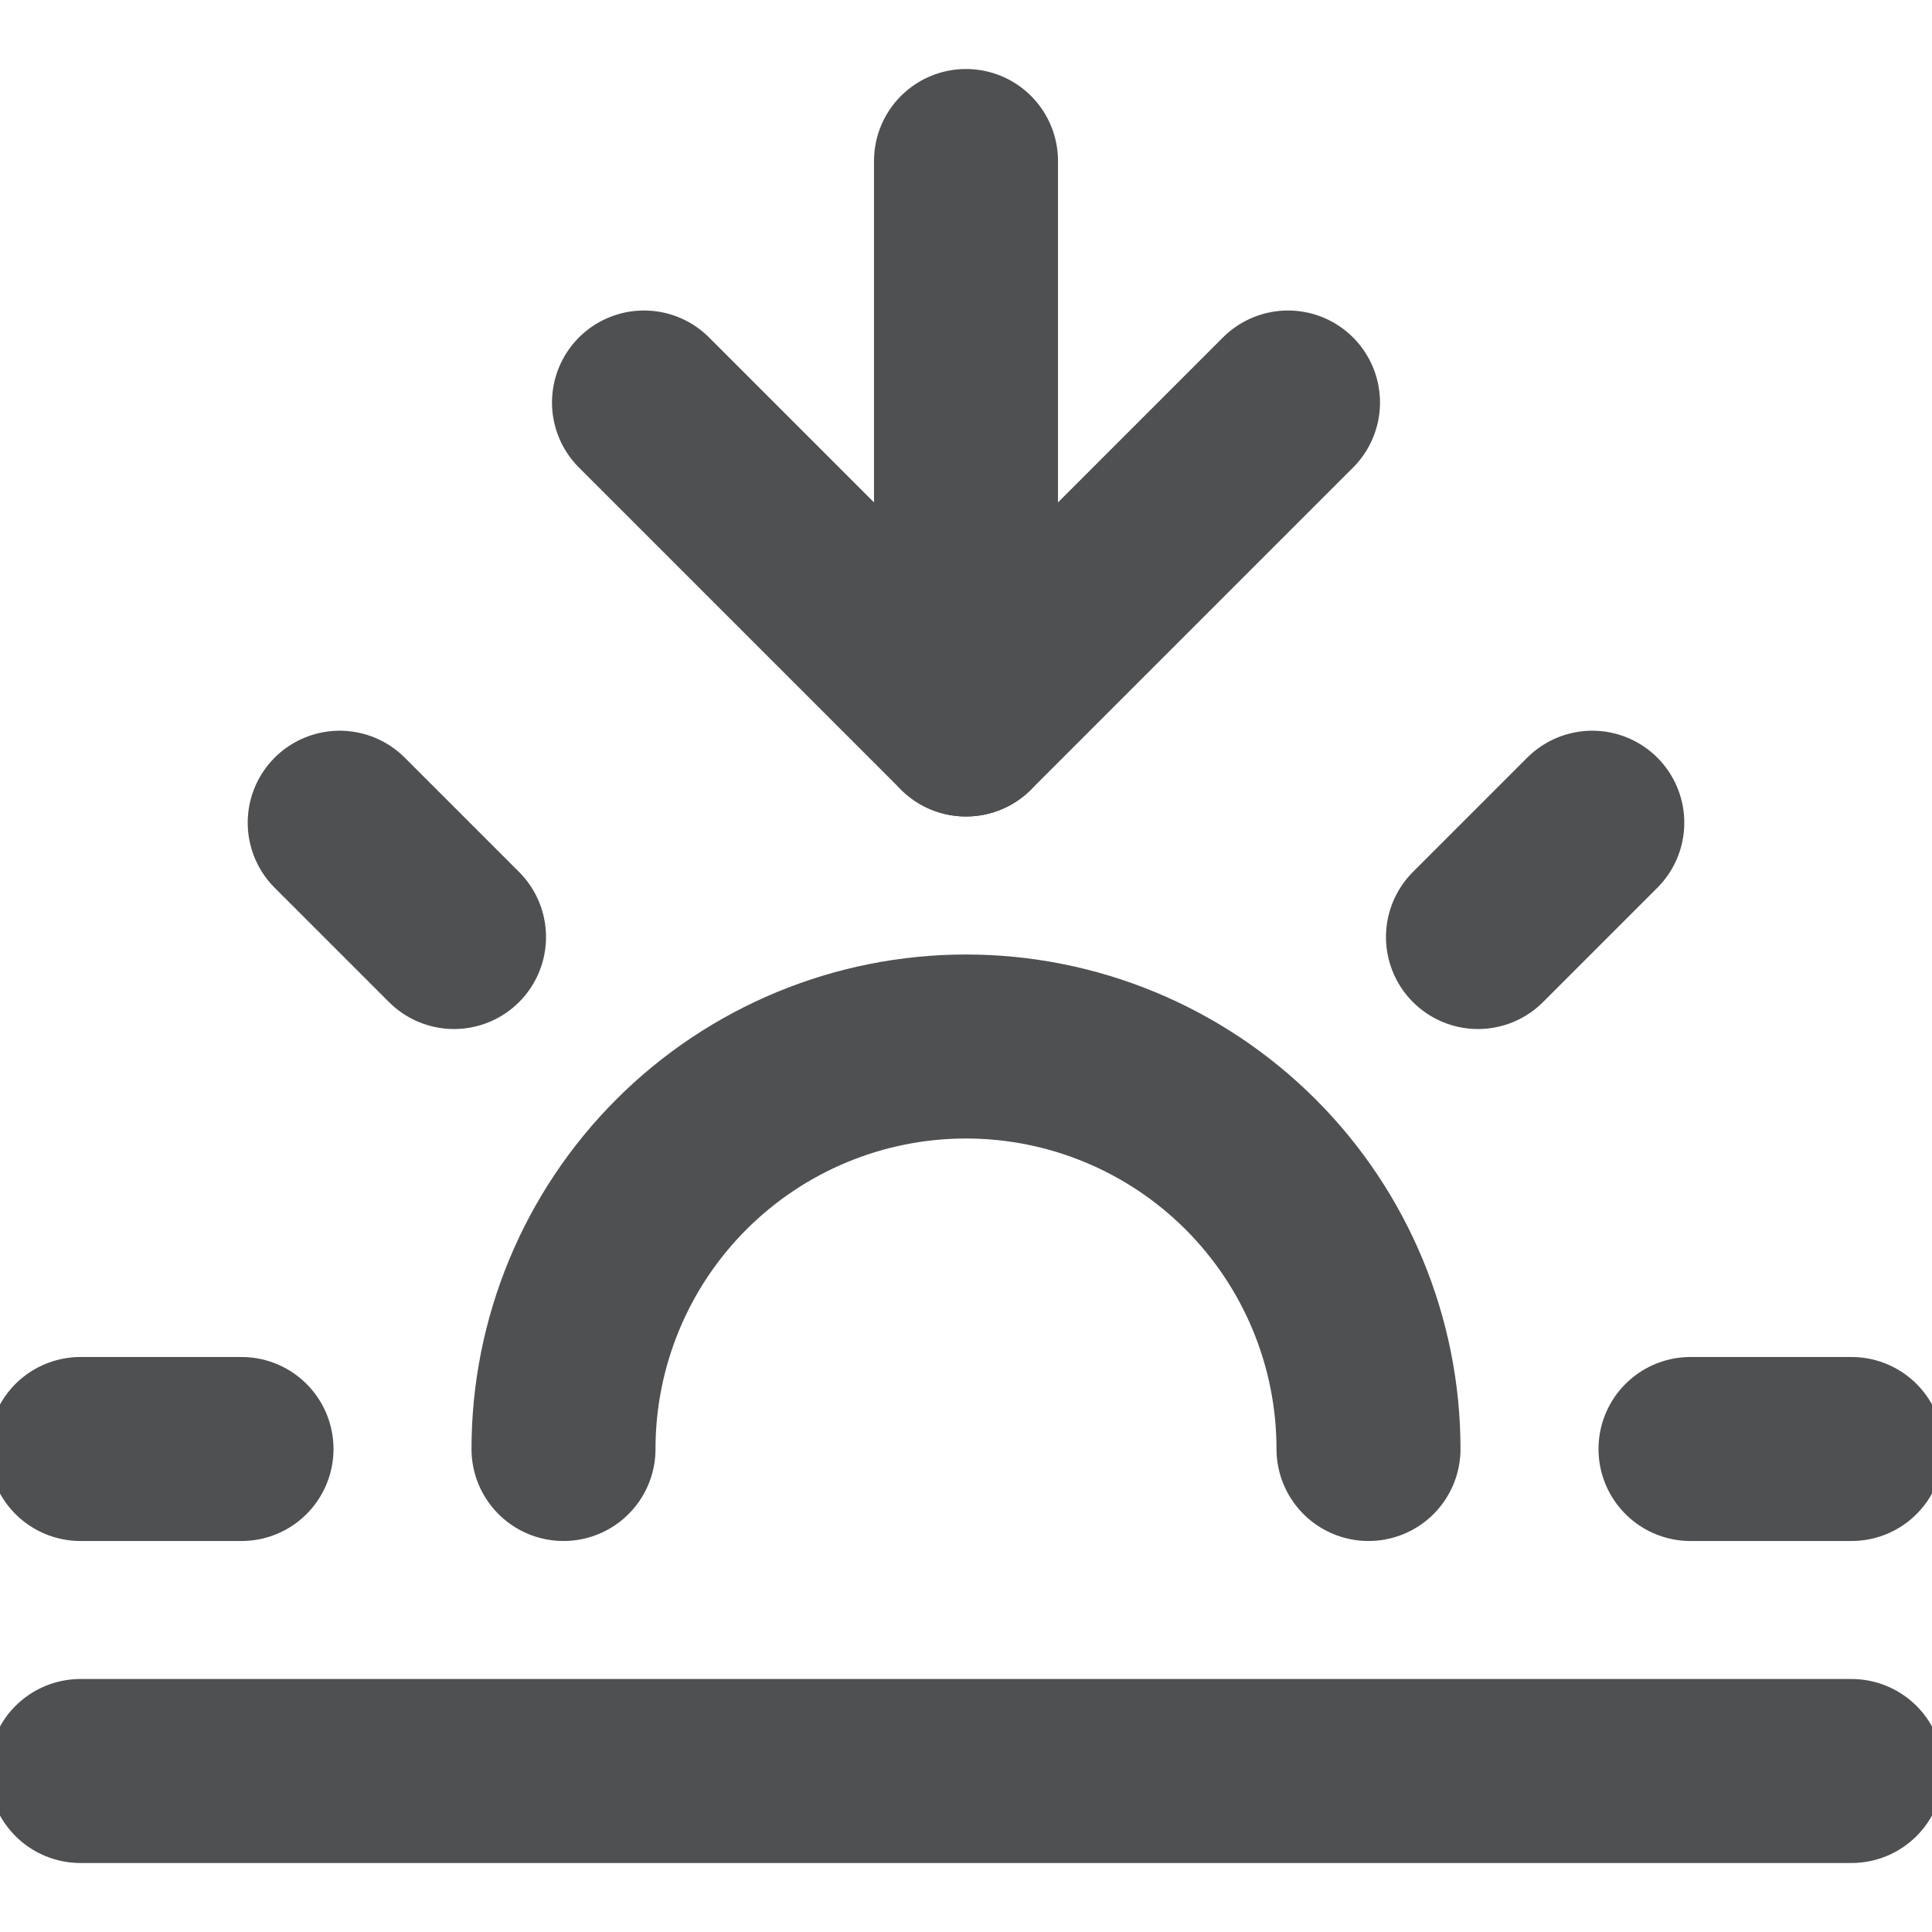<svg width="42" height="42" viewBox="0 0 42 42" fill="none" xmlns="http://www.w3.org/2000/svg">
<g clip-path="url(#clip0_657_8146)">
<path d="M29.75 31.5C29.75 29.179 28.828 26.954 27.187 25.313C25.546 23.672 23.321 22.75 21 22.75C18.679 22.75 16.454 23.672 14.813 25.313C13.172 26.954 12.25 29.179 12.25 31.5" stroke="#4F5052" stroke-width="4" stroke-linecap="round" stroke-linejoin="round"/>
<path d="M21 15.75V3.5" stroke="#4F5052" stroke-width="4" stroke-linecap="round" stroke-linejoin="round"/>
<path d="M7.385 17.885L9.87 20.37" stroke="#4F5052" stroke-width="4" stroke-linecap="round" stroke-linejoin="round"/>
<path d="M1.75 31.5H5.25" stroke="#4F5052" stroke-width="4" stroke-linecap="round" stroke-linejoin="round"/>
<path d="M36.75 31.5H40.25" stroke="#4F5052" stroke-width="4" stroke-linecap="round" stroke-linejoin="round"/>
<path d="M32.13 20.37L34.615 17.885" stroke="#4F5052" stroke-width="4" stroke-linecap="round" stroke-linejoin="round"/>
<path d="M40.25 38.5H1.75" stroke="#4F5052" stroke-width="4" stroke-linecap="round" stroke-linejoin="round"/>
<path d="M28 8.75L21 15.75L14 8.75" stroke="#4F5052" stroke-width="4" stroke-linecap="round" stroke-linejoin="round"/>
</g>
<defs>
<clipPath id="clip0_657_8146">
<rect width="42" height="42" fill="white"/>
</clipPath>
</defs>
</svg>
